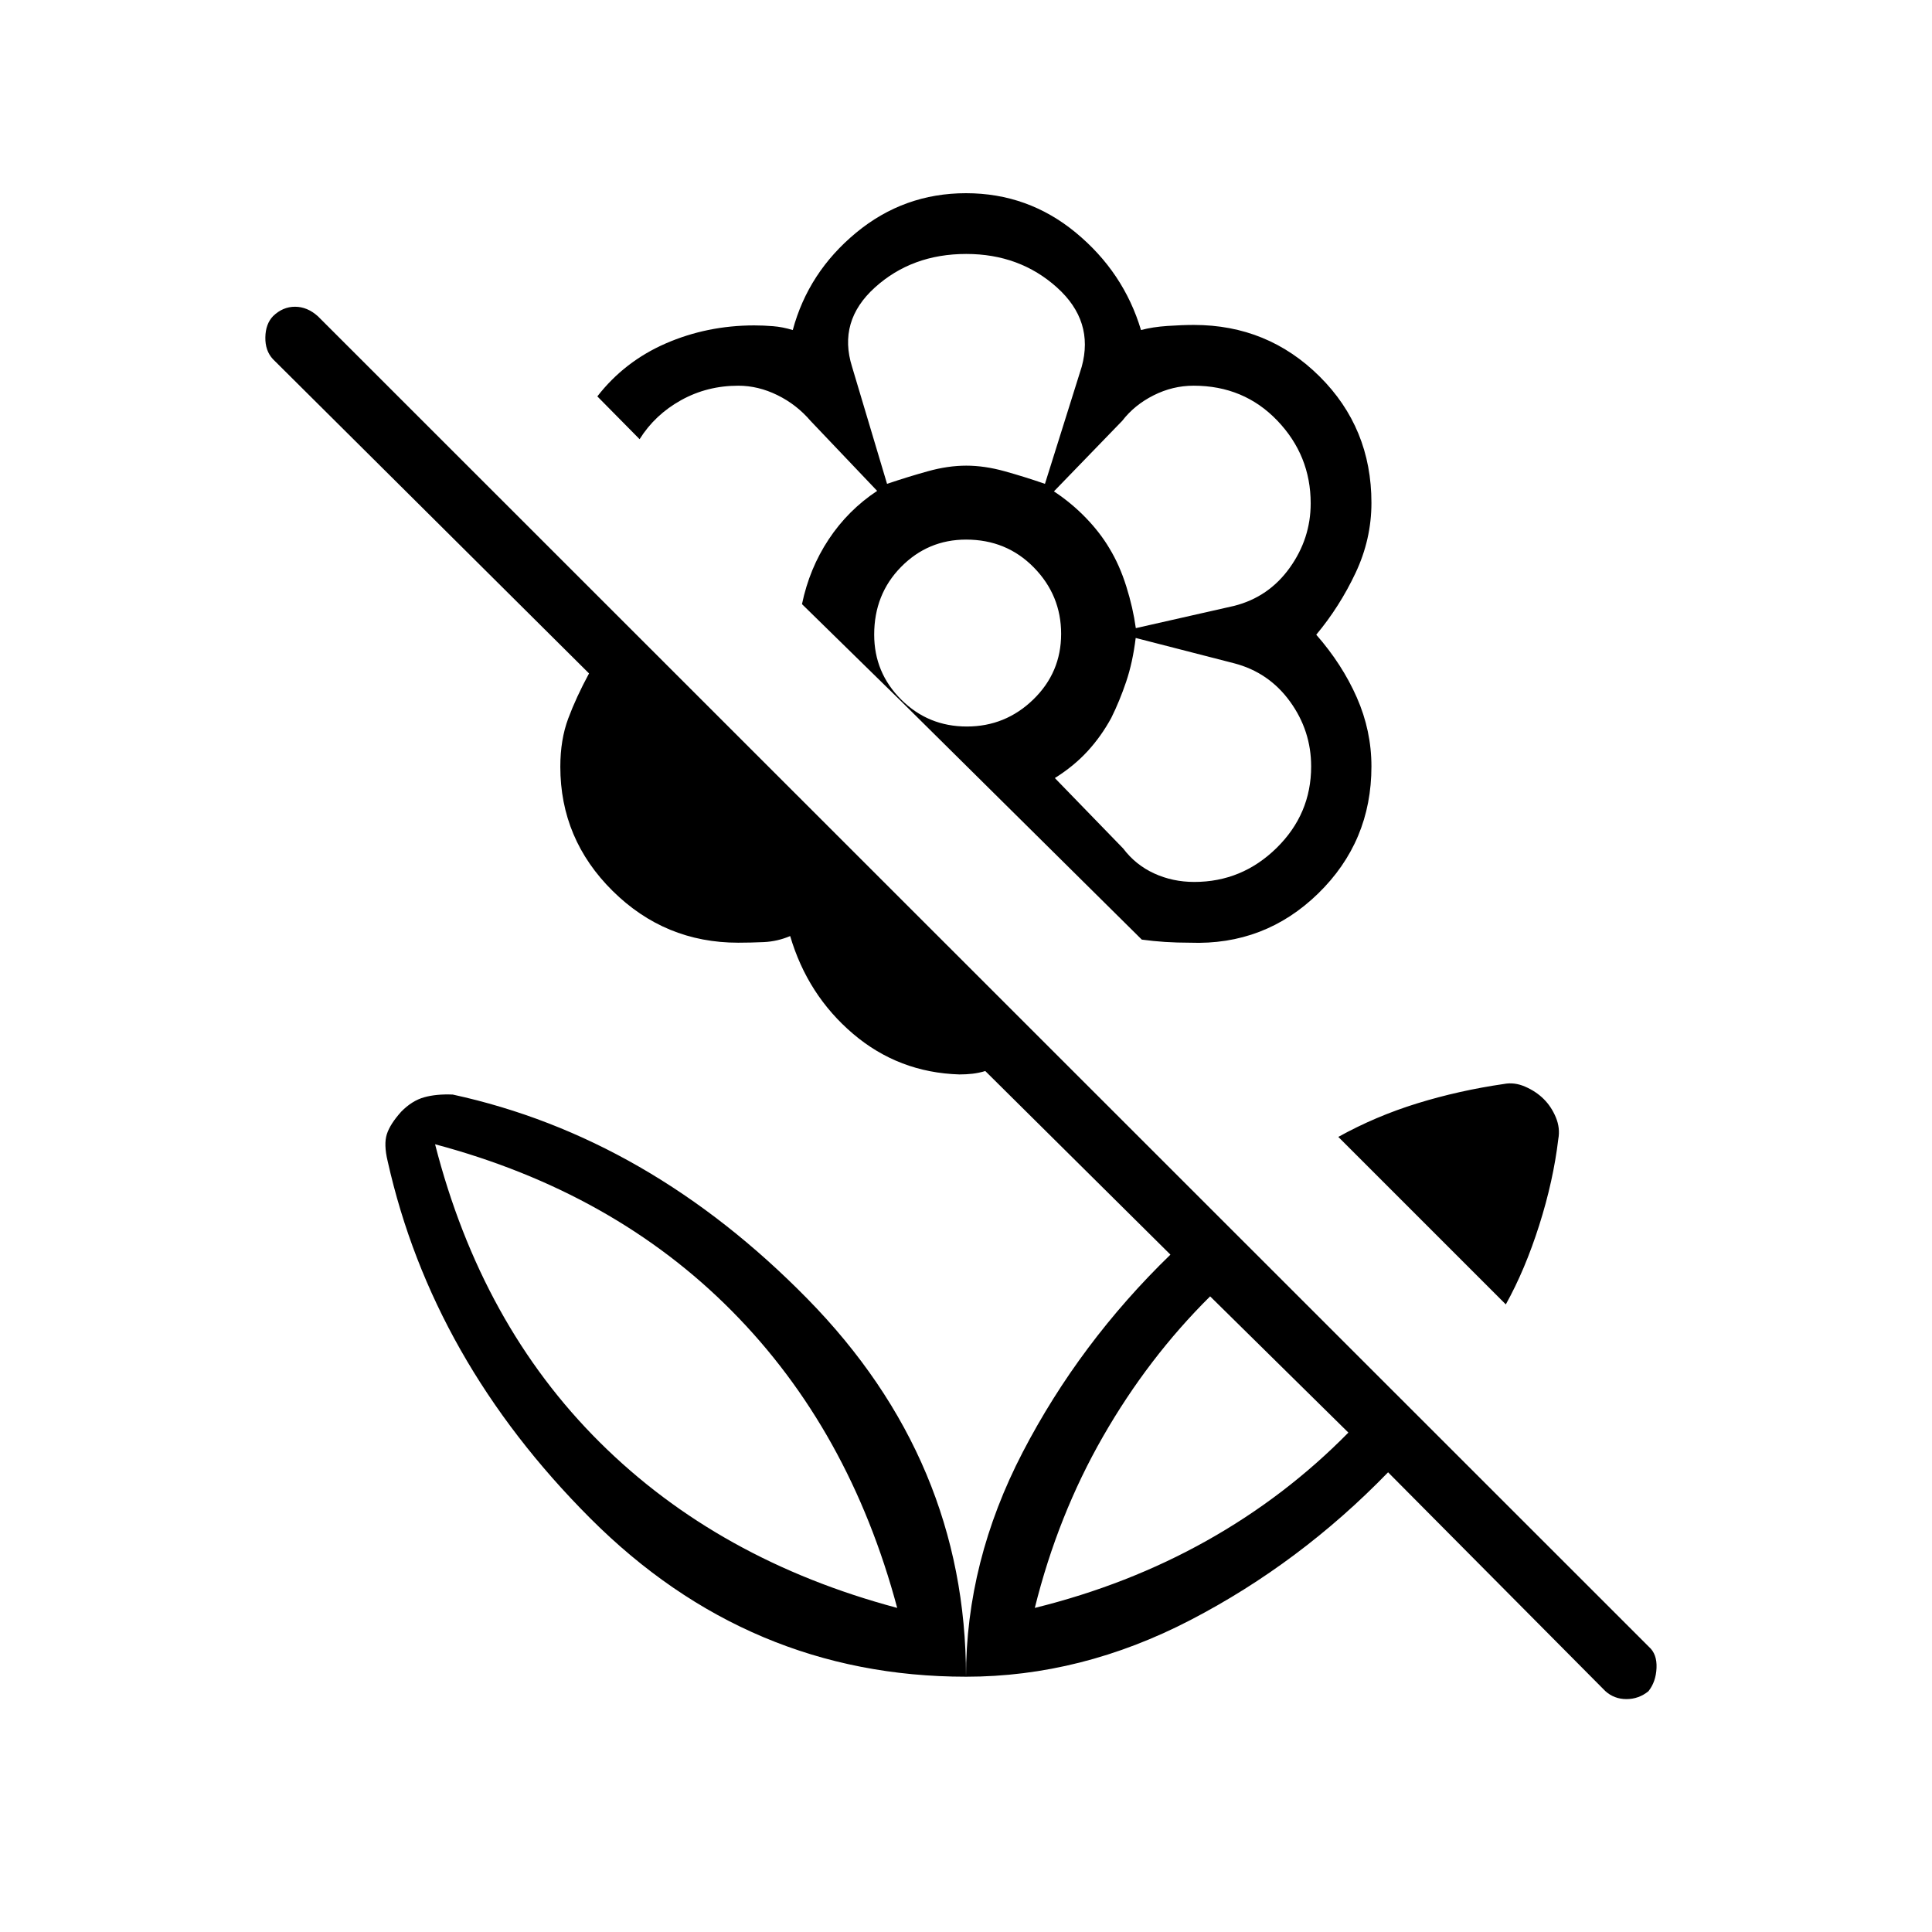 <svg xmlns="http://www.w3.org/2000/svg" height="48" viewBox="0 -960 960 960" width="48"><path d="M748.23-311.85 665-395.08q18.58-10.3 39.31-16.69 20.72-6.38 43-9.61 5.17-1 10.54 1.34 5.38 2.34 9.21 6.14 3.83 3.81 6.04 9.14 2.21 5.34 1.21 10.72-2.46 20.76-9.5 42.9-7.04 22.14-16.58 39.29ZM670-248.15l-68.69-67.7q-30.77 30.49-53.22 69.63-22.46 39.14-33.9 85.18 46.28-11.44 85.41-33.39 39.14-21.95 70.4-53.72Zm19.73 19.73q-43.8 45.15-98.11 73.36-54.3 28.21-111.62 28.21 0-57.32 28.21-111.62 28.21-54.3 73.37-98.11l-92-91.23q-3.16.96-6.31 1.33-3.15.36-6.54.36-30.19-.92-52.83-20.17-22.63-19.25-31.27-48.59-6.36 2.69-13.11 3-6.75.3-12.72.3-36.38 0-62.38-25.72-26-25.73-26-61.71 0-13.48 3.95-24.02 3.94-10.55 10.32-22.35L135.62-781.54q-3.89-4.19-3.77-10.84.11-6.66 3.84-10.54 4.8-4.66 10.9-4.66 6.11 0 11.38 4.74L819.34-141.7q4.08 3.59 3.78 10.51-.31 6.92-4.04 11.57-4.8 3.89-10.92 3.89t-10.53-4.02l-107.9-108.67ZM480-864q30.85 0 54.6 19.63 23.75 19.64 32.36 48.37 5.7-1.54 13.14-2.04 7.43-.5 13.14-.5 36.7 0 62.46 25.6 25.76 25.6 25.76 62.79 0 18.11-7.9 34.86t-19.52 30.67q12.9 14.7 20.16 31.2t7.26 34.27q0 37.34-26.5 63.15-26.5 25.81-63.73 24.42-6.35 0-12.33-.38-5.98-.39-11.55-1.16L447.31-612l-48.81-47.81q3.69-17.73 13.29-32.21 9.59-14.48 24.06-24.06l-33.09-34.79q-6.96-8.13-16.49-12.8-9.53-4.68-19.42-4.68-15.5 0-28.47 7.22-12.96 7.21-20.57 19.36l-21-21.27q13.46-17.34 33.96-26.29 20.51-8.94 43.92-8.98 4.62 0 9.43.39 4.8.38 9.8 1.92 7.73-28.73 31.48-48.37Q449.15-864 480-864Zm113.44 342.23q23.68 0 40.87-16.87 17.19-16.87 17.19-40.51 0-17.77-10.51-32.27-10.51-14.49-27.73-18.99L564.32-643q-1.47 12.09-4.74 21.76-3.27 9.66-7.39 17.95-5 9.18-11.8 16.58-6.8 7.41-16.24 13.32l33.98 35.03q6.14 8.13 15.36 12.36 9.22 4.23 19.95 4.23Zm-29.06-126.11 48.88-11.07q17.17-4.36 27.59-18.91 10.42-14.55 10.42-32.02 0-23.8-16.59-41.13-16.6-17.34-41.58-17.34-10.39 0-19.91 4.8t-15.54 12.63l-33.96 35.08q8.74 5.78 15.84 13.13 7.1 7.35 11.7 15.13 5.08 8.31 8.42 18.97 3.35 10.65 4.73 20.73Zm-123.61-71.7q10.36-3.5 20.33-6.27 9.96-2.77 19.03-2.77 9.06 0 19.03 2.77t20.07 6.27l18.27-58.19q6.23-22.7-12.28-39.37-18.52-16.67-45.1-16.67-27 0-45.43 16.7-18.42 16.69-11.31 39.34l17.39 58.19ZM480.41-599q19.18 0 33.02-13.42 13.84-13.43 13.84-32.61 0-19.17-13.57-33.01-13.58-13.84-33.64-13.84-18.94 0-32.31 13.57-13.37 13.57-13.37 33.64 0 18.94 13.43 32.3Q461.23-599 480.41-599Zm71.44-4.15Zm-.23-84.43ZM480-728.62Zm0 601.77q0-107.51-78.83-187.81-78.82-80.3-176.21-101.46-8.08-.34-14.14 1.34-6.07 1.67-11.46 7.17-5.56 6.2-7.15 11.21-1.59 5 .41 13.36 22.15 98.92 100.76 177.56 78.6 78.63 186.62 78.63Zm-34.19-34.19Q357-184.73 298.06-243.29t-81.87-148.13q88.81 23.69 147.37 82.75 58.56 59.05 82.25 147.63Zm68.38 0Zm-68.38 0Z"/></svg>